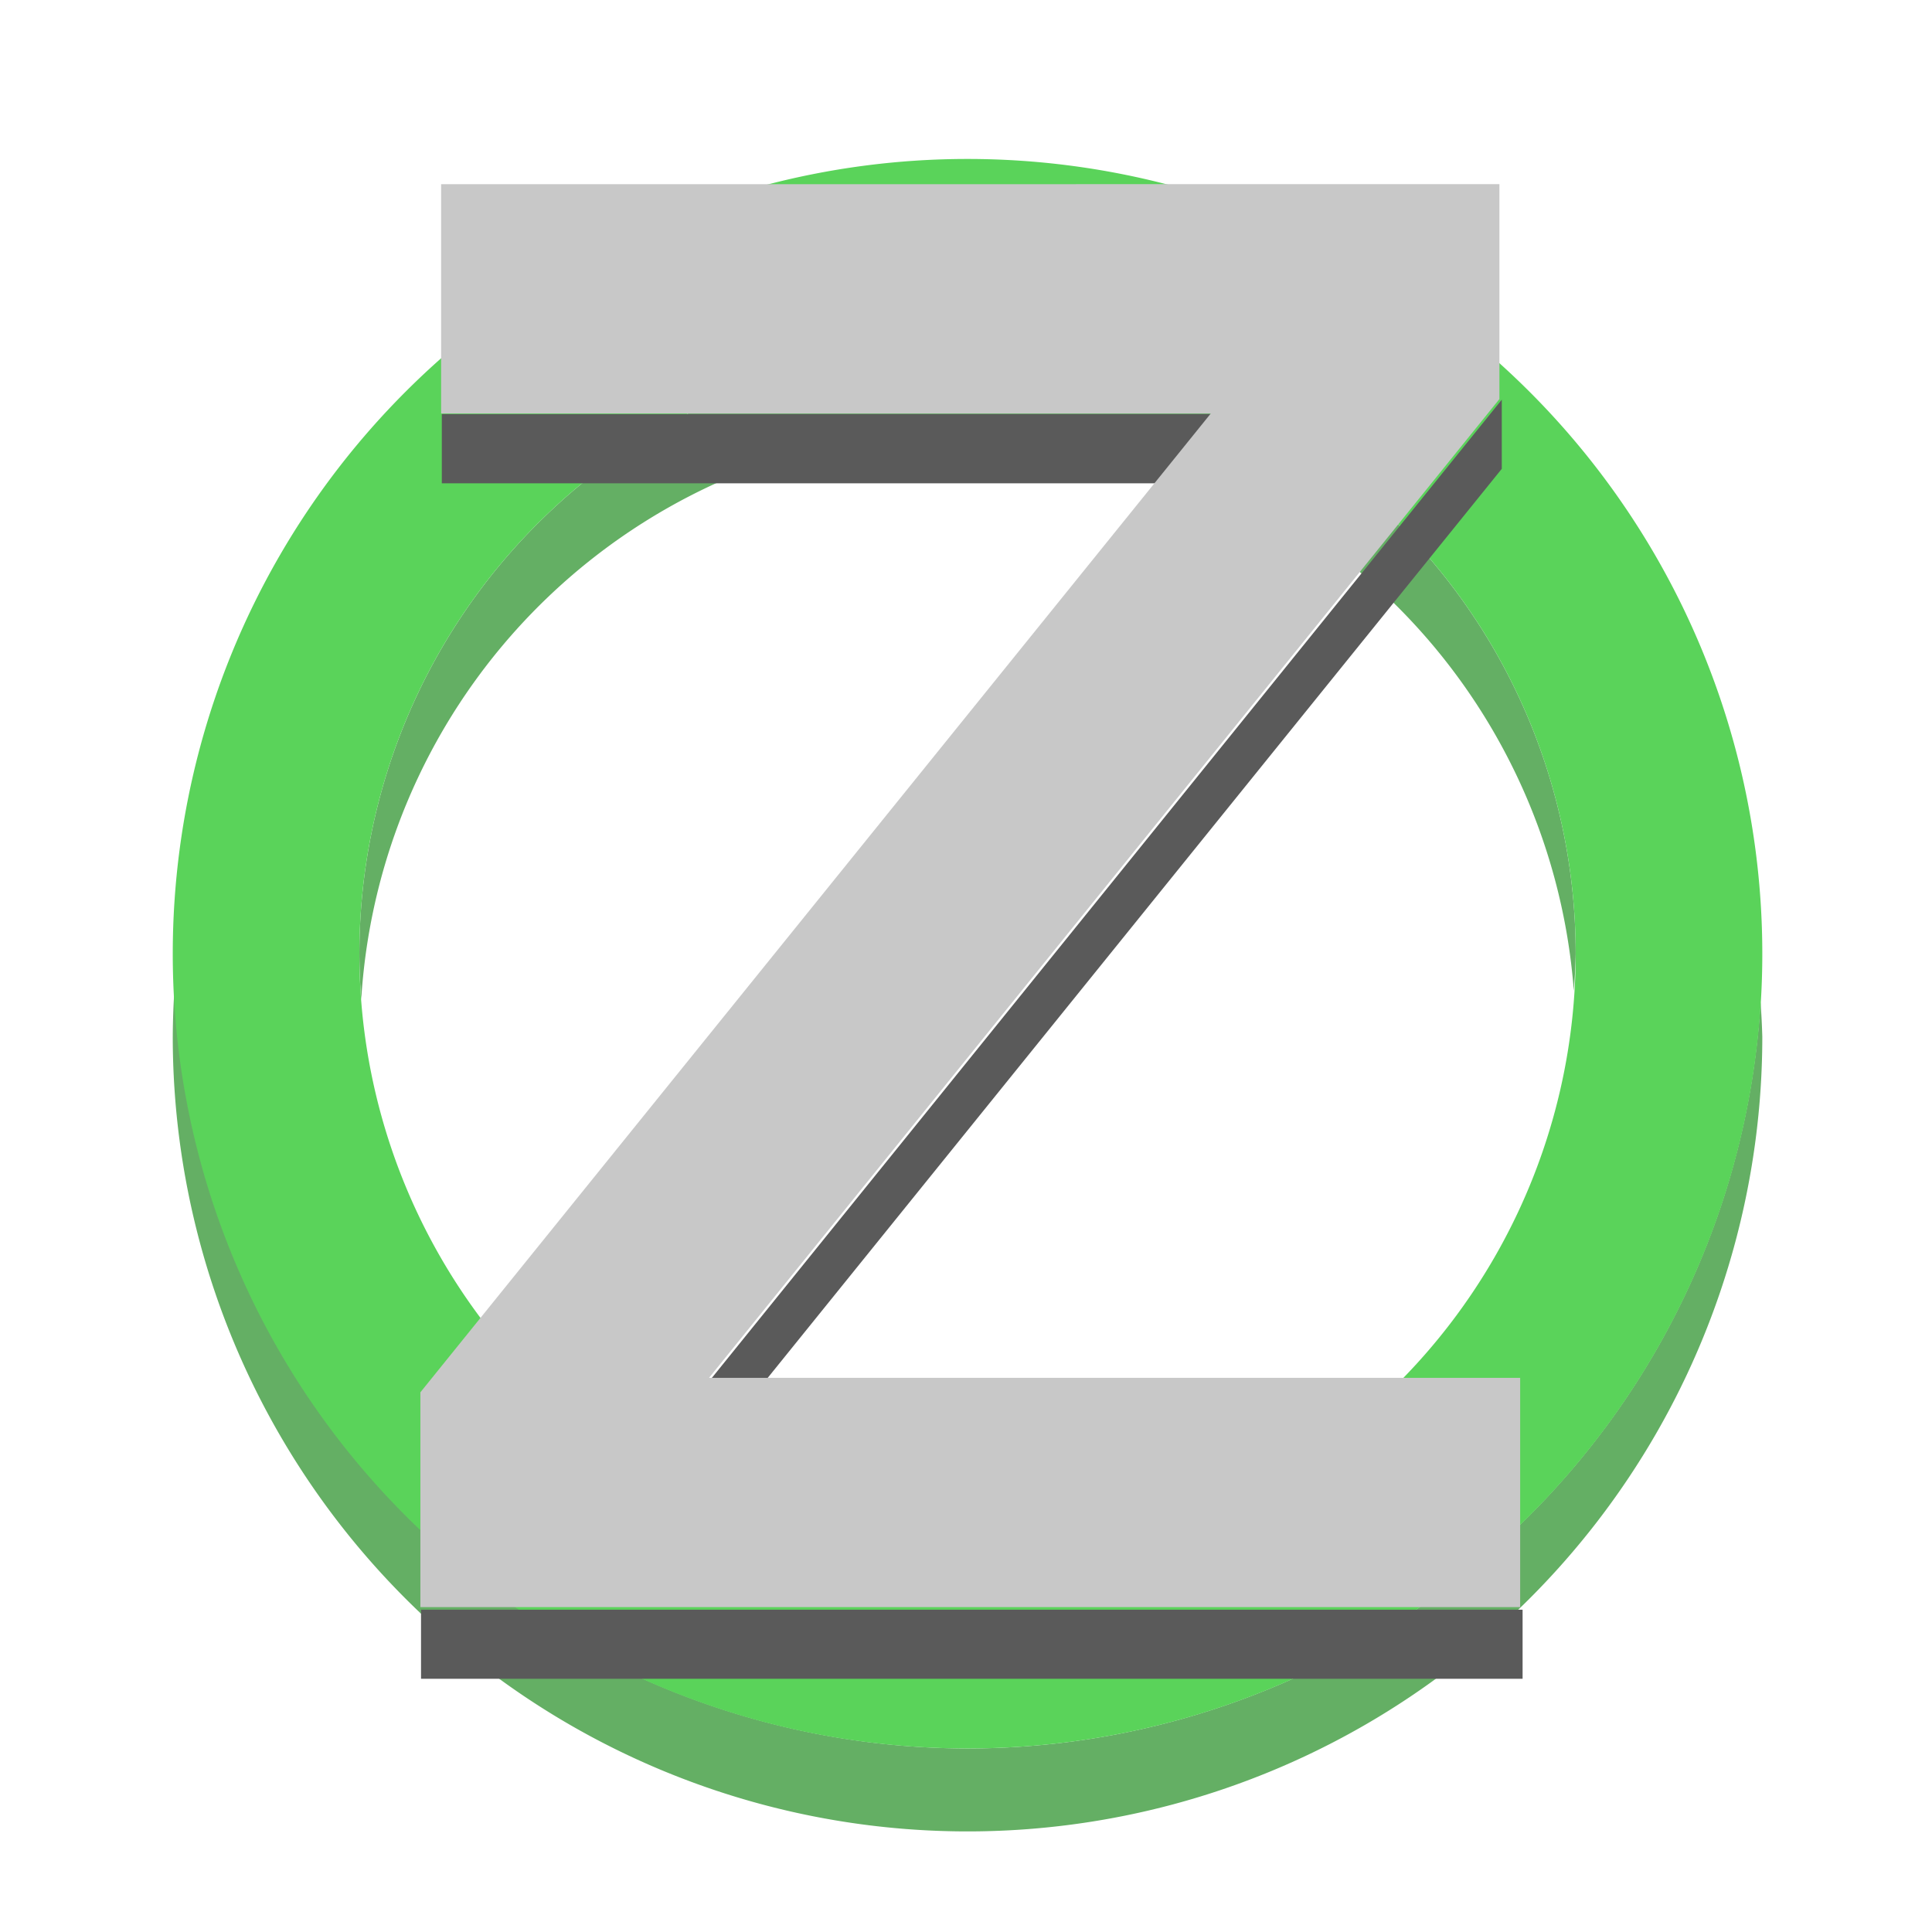 <?xml version="1.0" encoding="UTF-8" standalone="no"?>
<!-- Created with Inkscape (http://www.inkscape.org/) -->

<svg
   xmlns:dc="http://purl.org/dc/elements/1.1/"
   xmlns:cc="http://creativecommons.org/ns#"
   xmlns:rdf="http://www.w3.org/1999/02/22-rdf-syntax-ns#"
   xmlns:svg="http://www.w3.org/2000/svg"
   xmlns="http://www.w3.org/2000/svg"
   xmlns:sodipodi="http://sodipodi.sourceforge.net/DTD/sodipodi-0.dtd"
   xmlns:inkscape="http://www.inkscape.org/namespaces/inkscape"
   width="100"
   height="100"
   viewBox="0 0 26.458 26.458"
   version="1.1"
   id="svg8"
   inkscape:version="0.92.1 r15371"
   sodipodi:docname="logo-bsd.svg">
  <defs
     id="defs2" />
  <sodipodi:namedview
     id="base"
     pagecolor="#ffffff"
     bordercolor="#666666"
     borderopacity="1.0"
     inkscape:pageopacity="0.0"
     inkscape:pageshadow="2"
     inkscape:zoom="2"
     inkscape:cx="177.34182"
     inkscape:cy="88.588797"
     inkscape:document-units="mm"
     inkscape:current-layer="layer1"
     showgrid="false"
     units="px"
     inkscape:window-width="1920"
     inkscape:window-height="1004"
     inkscape:window-x="0"
     inkscape:window-y="261"
     inkscape:window-maximized="1" />
  <g
     inkscape:label="Layer 1"
     inkscape:groupmode="layer"
     id="layer1"
     transform="translate(0,-270.542)">
    <path
       style="fill:#5aaa5a;fill-opacity:0.941;stroke-width:0.92"
       d="M 50 17.857 A 31.429 31.429 0 0 0 18.572 49.285 A 31.429 31.429 0 0 0 18.668 51.652 A 31.429 31.429 0 0 1 50 22.143 A 31.429 31.429 0 0 1 81.332 51.205 A 31.429 31.429 0 0 0 81.428 49.285 A 31.429 31.429 0 0 0 50 17.857 z M 9.018 51.068 A 41.071 41.071 0 0 0 8.928 53.57 A 41.071 41.071 0 0 0 50 94.643 A 41.071 41.071 0 0 0 91.072 53.57 A 41.071 41.071 0 0 0 90.982 51.789 A 41.071 41.071 0 0 1 50 90.357 A 41.071 41.071 0 0 1 9.018 51.068 z "
       transform="matrix(0.265,0,0,0.265,0,270.542)"
       id="path26" />
    <path
       style="fill:#5ad35a;stroke-width:0.92;fill-opacity:1"
       d="M 50 8.215 A 41.071 41.071 0 0 0 8.928 49.285 A 41.071 41.071 0 0 0 50 90.357 A 41.071 41.071 0 0 0 91.072 49.285 A 41.071 41.071 0 0 0 50 8.215 z M 50 17.857 A 31.429 31.429 0 0 1 81.428 49.285 A 31.429 31.429 0 0 1 50 80.715 A 31.429 31.429 0 0 1 18.572 49.285 A 31.429 31.429 0 0 1 50 17.857 z "
       id="path10"
       transform="matrix(0.265,0,0,0.265,0,270.542)" />
    <path
       style="font-style:normal;font-weight:normal;font-size:25.305px;line-height:1.25;font-family:sans-serif;letter-spacing:0px;word-spacing:0px;fill:#5a5a5a;fill-opacity:1;stroke:none;stroke-width:2.391"
       d="M 77.609 20.654 L 36.699 71.316 L 39.584 71.316 L 77.609 24.227 L 77.609 20.654 z M 22.832 21.402 L 22.832 24.975 L 59.783 24.975 L 62.668 21.402 L 22.832 21.402 z M 21.758 83.184 L 21.758 86.756 L 78.684 86.756 L 78.684 83.184 L 21.758 83.184 z "
       transform="matrix(0.265,0,0,0.265,0,270.542)"
       id="text14" />
    <path
       id="path24"
       d="m 6.041,273.064 v 1.04 1.061 1.04 H 16.581 L 5.757,289.609 v 1.039 0.864 1.039 H 20.818 v -1.039 -1.061 -1.04 H 9.71 L 20.534,276.007 v -1.039 -0.864 -1.04 z"
       style="font-style:normal;font-weight:normal;font-size:25.305px;line-height:1.25;font-family:sans-serif;letter-spacing:0px;word-spacing:0px;fill:#c8c8c8;fill-opacity:1;stroke:none;stroke-width:0.633"
       inkscape:connector-curvature="0" />
  </g>
</svg>
